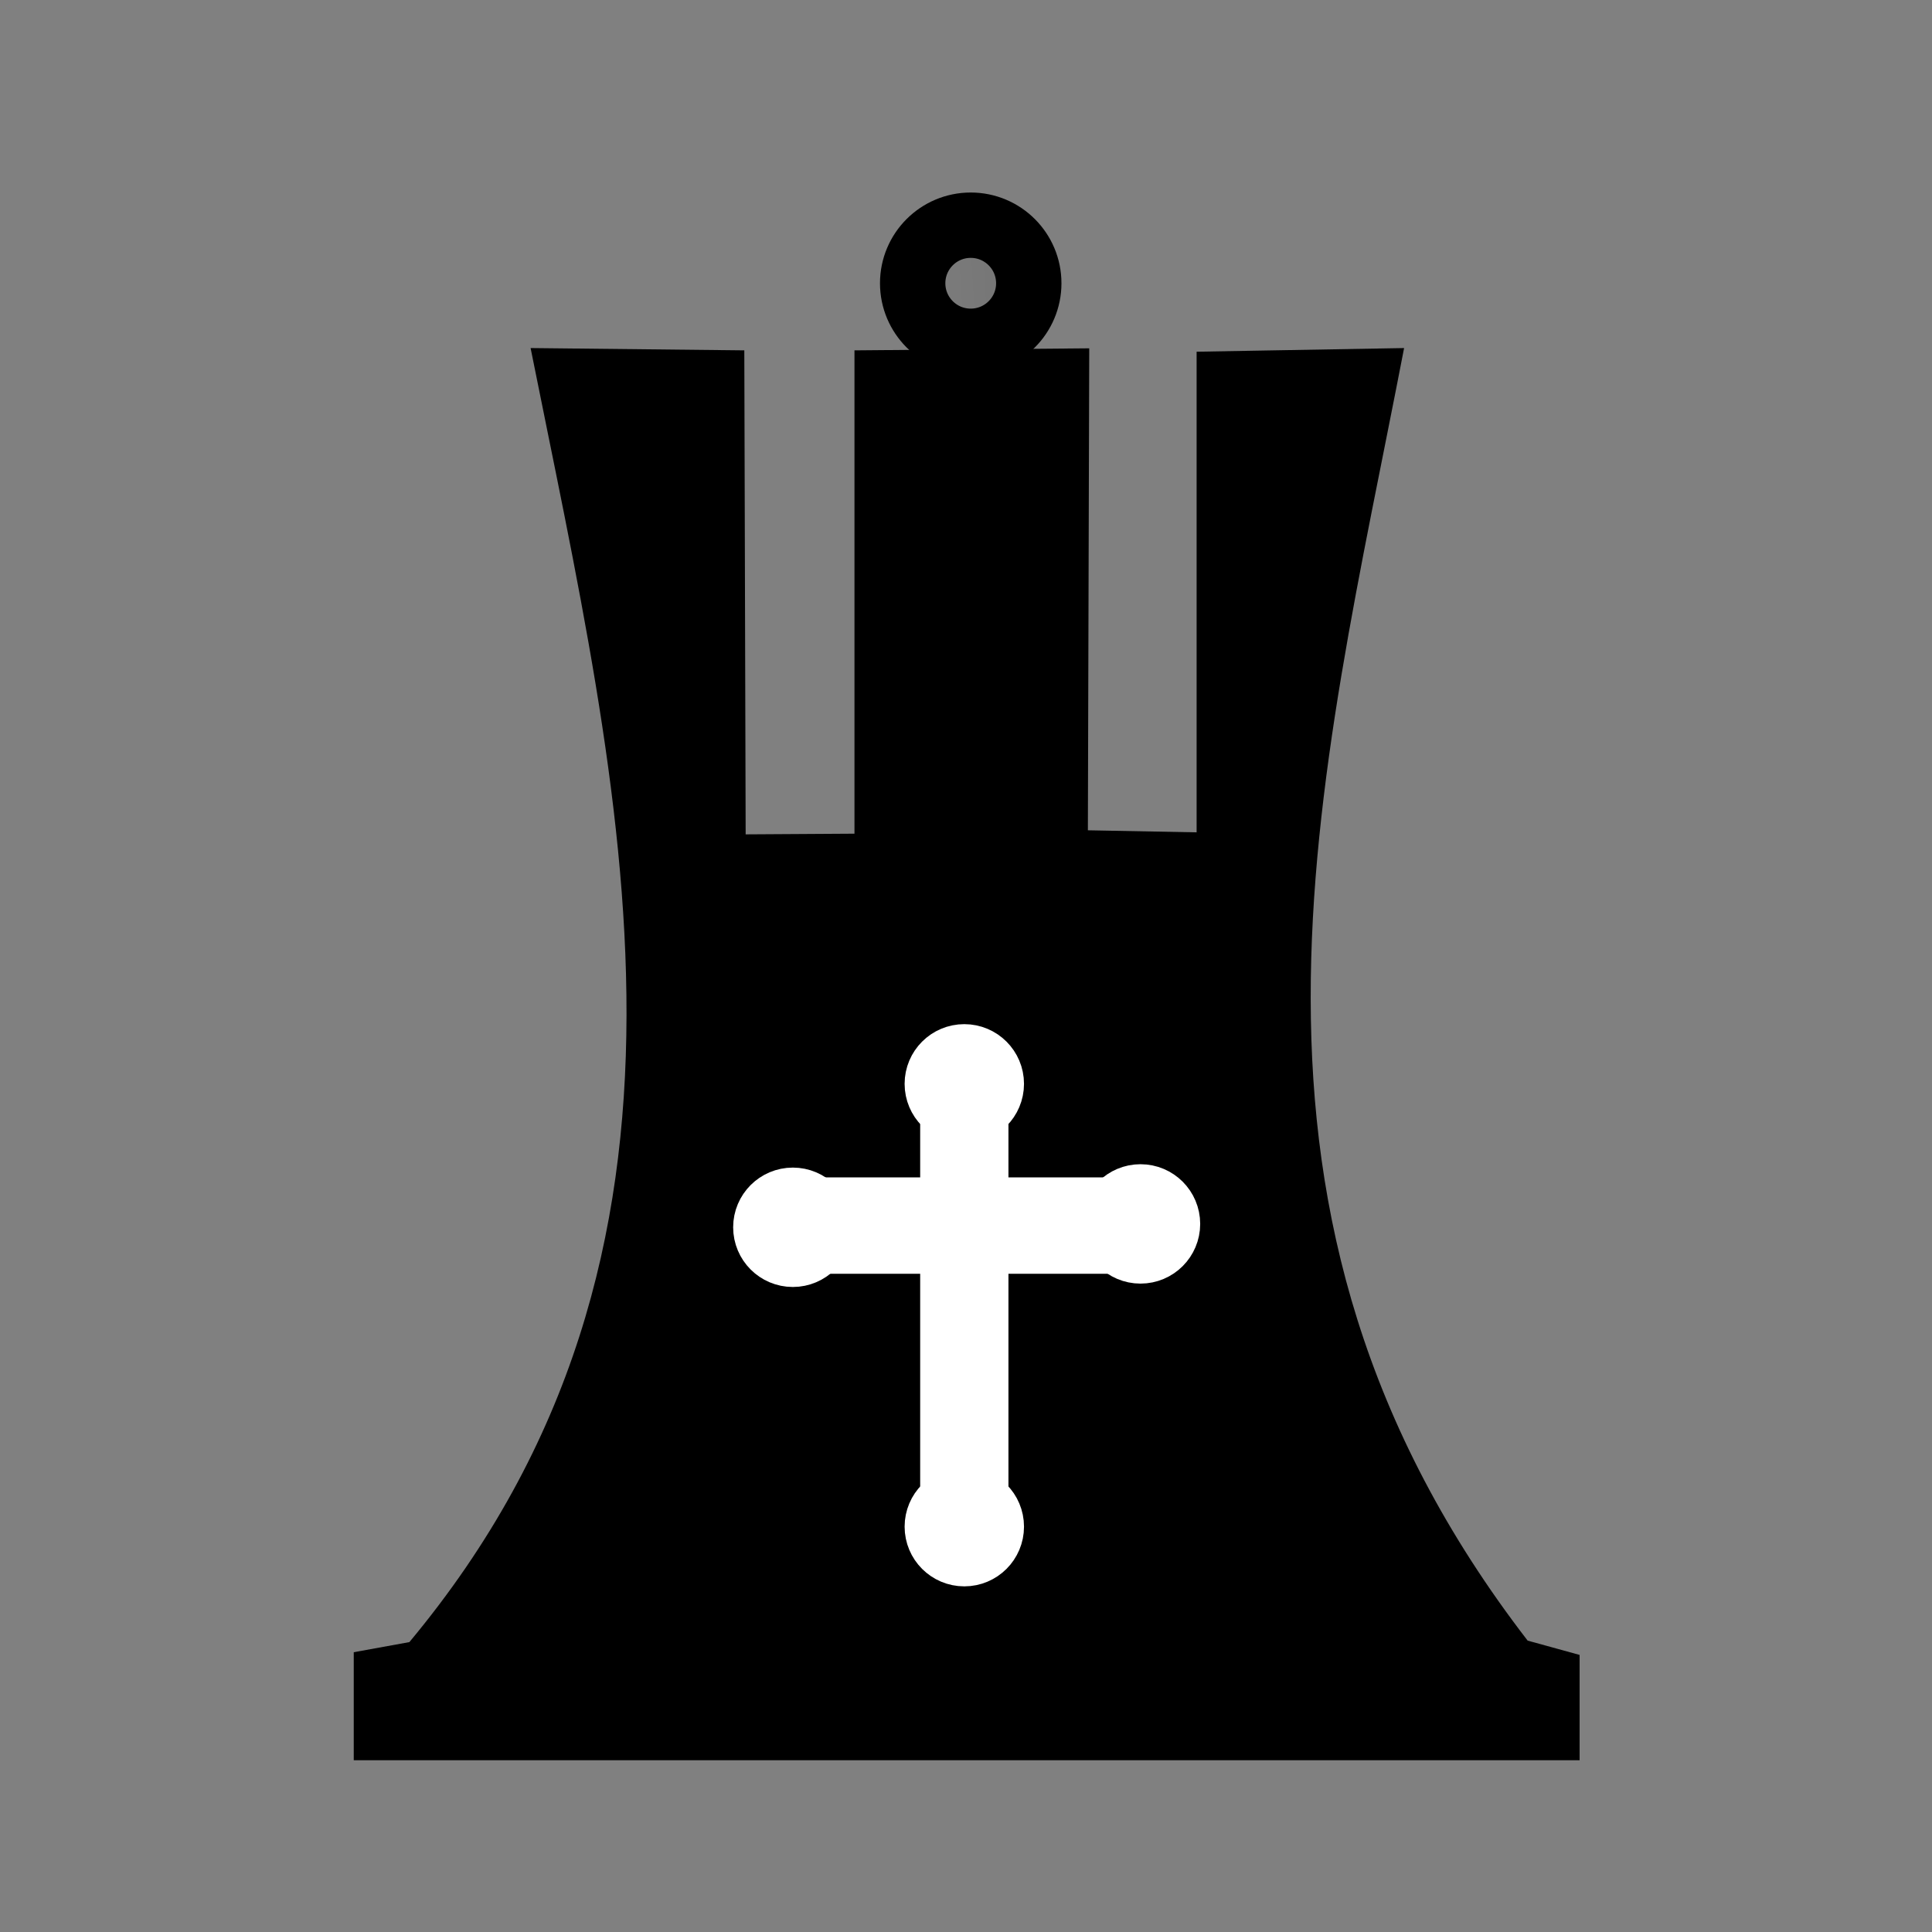 <?xml version="1.0" encoding="UTF-8" standalone="no"?><!DOCTYPE svg PUBLIC "-//W3C//DTD SVG 1.1//EN" "http://www.w3.org/Graphics/SVG/1.1/DTD/svg11.dtd"><svg width="100%" height="100%" viewBox="0 0 739 739" version="1.1" xmlns="http://www.w3.org/2000/svg" xmlns:xlink="http://www.w3.org/1999/xlink" xml:space="preserve" xmlns:serif="http://www.serif.com/" style="fill-rule:evenodd;clip-rule:evenodd;"><rect x="0" y="0" width="739" height="739" fill="#808080" stroke="none"/><g id="g31148"><g id="g31121"><path id="path29814-3" d="M537.073,133.133c-32.334,167.985 -78.685,330.963 47.259,494.409l19.874,5.474l0,40.28l-468.898,-0l-0,-41.313l21.282,-3.87c125.428,-150.542 80.599,-323.811 46.367,-494.98l81.744,0.881l0.516,185.133l41.623,-0.259l-0,-184.874l89.796,-0.782l-0.517,184.358l41.593,0.782l0,-183.842l79.361,-1.397Z" style="stroke:#1f1a17;stroke-opacity:0;stroke-width:25px;"/><circle id="path29816-5" cx="371.306" cy="108.345" r="22.206" style="fill:url(#_Linear1);stroke:#000;stroke-width:25px;stroke-linecap:square;"/></g><g id="g34127"><circle id="path29818-2" cx="303.269" cy="469.444" r="10.334" style="fill:#fff;stroke:#fff;stroke-width:25px;stroke-linecap:square;"/><circle id="path29818-3-6" cx="436.245" cy="468.153" r="10.334" style="fill:#fff;stroke:#fff;stroke-width:25px;stroke-linecap:square;"/><circle id="path29818-9-6" cx="368.853" cy="414.576" r="10.334" style="fill:#fff;stroke:#fff;stroke-width:25px;stroke-linecap:square;"/><circle id="path29818-99-3" cx="368.854" cy="583.957" r="10.334" style="fill:#fff;stroke:#fff;stroke-width:25px;stroke-linecap:square;"/><path id="path29847-7" d="M316.696,462.859l107.155,0l0,11.878l-107.413,-0l0.258,-11.878Z" style="fill:#fff;stroke:#fff;stroke-width:25px;"/><path id="path29847-3-1" d="M373.235,429.688l0,143.988l-8.763,-0l-0,-144.335l8.763,0.347Z" style="fill:#fff;stroke:#fff;stroke-width:25px;"/></g></g><defs><linearGradient id="_Linear1" x1="0" y1="0" x2="1" y2="0" gradientUnits="userSpaceOnUse" gradientTransform="matrix(-582.151,32.039,-32.039,-582.151,935.991,347.679)"><stop offset="0" style="stop-color:#000;stop-opacity:1"/><stop offset="1" style="stop-color:#000;stop-opacity:0"/></linearGradient></defs></svg>